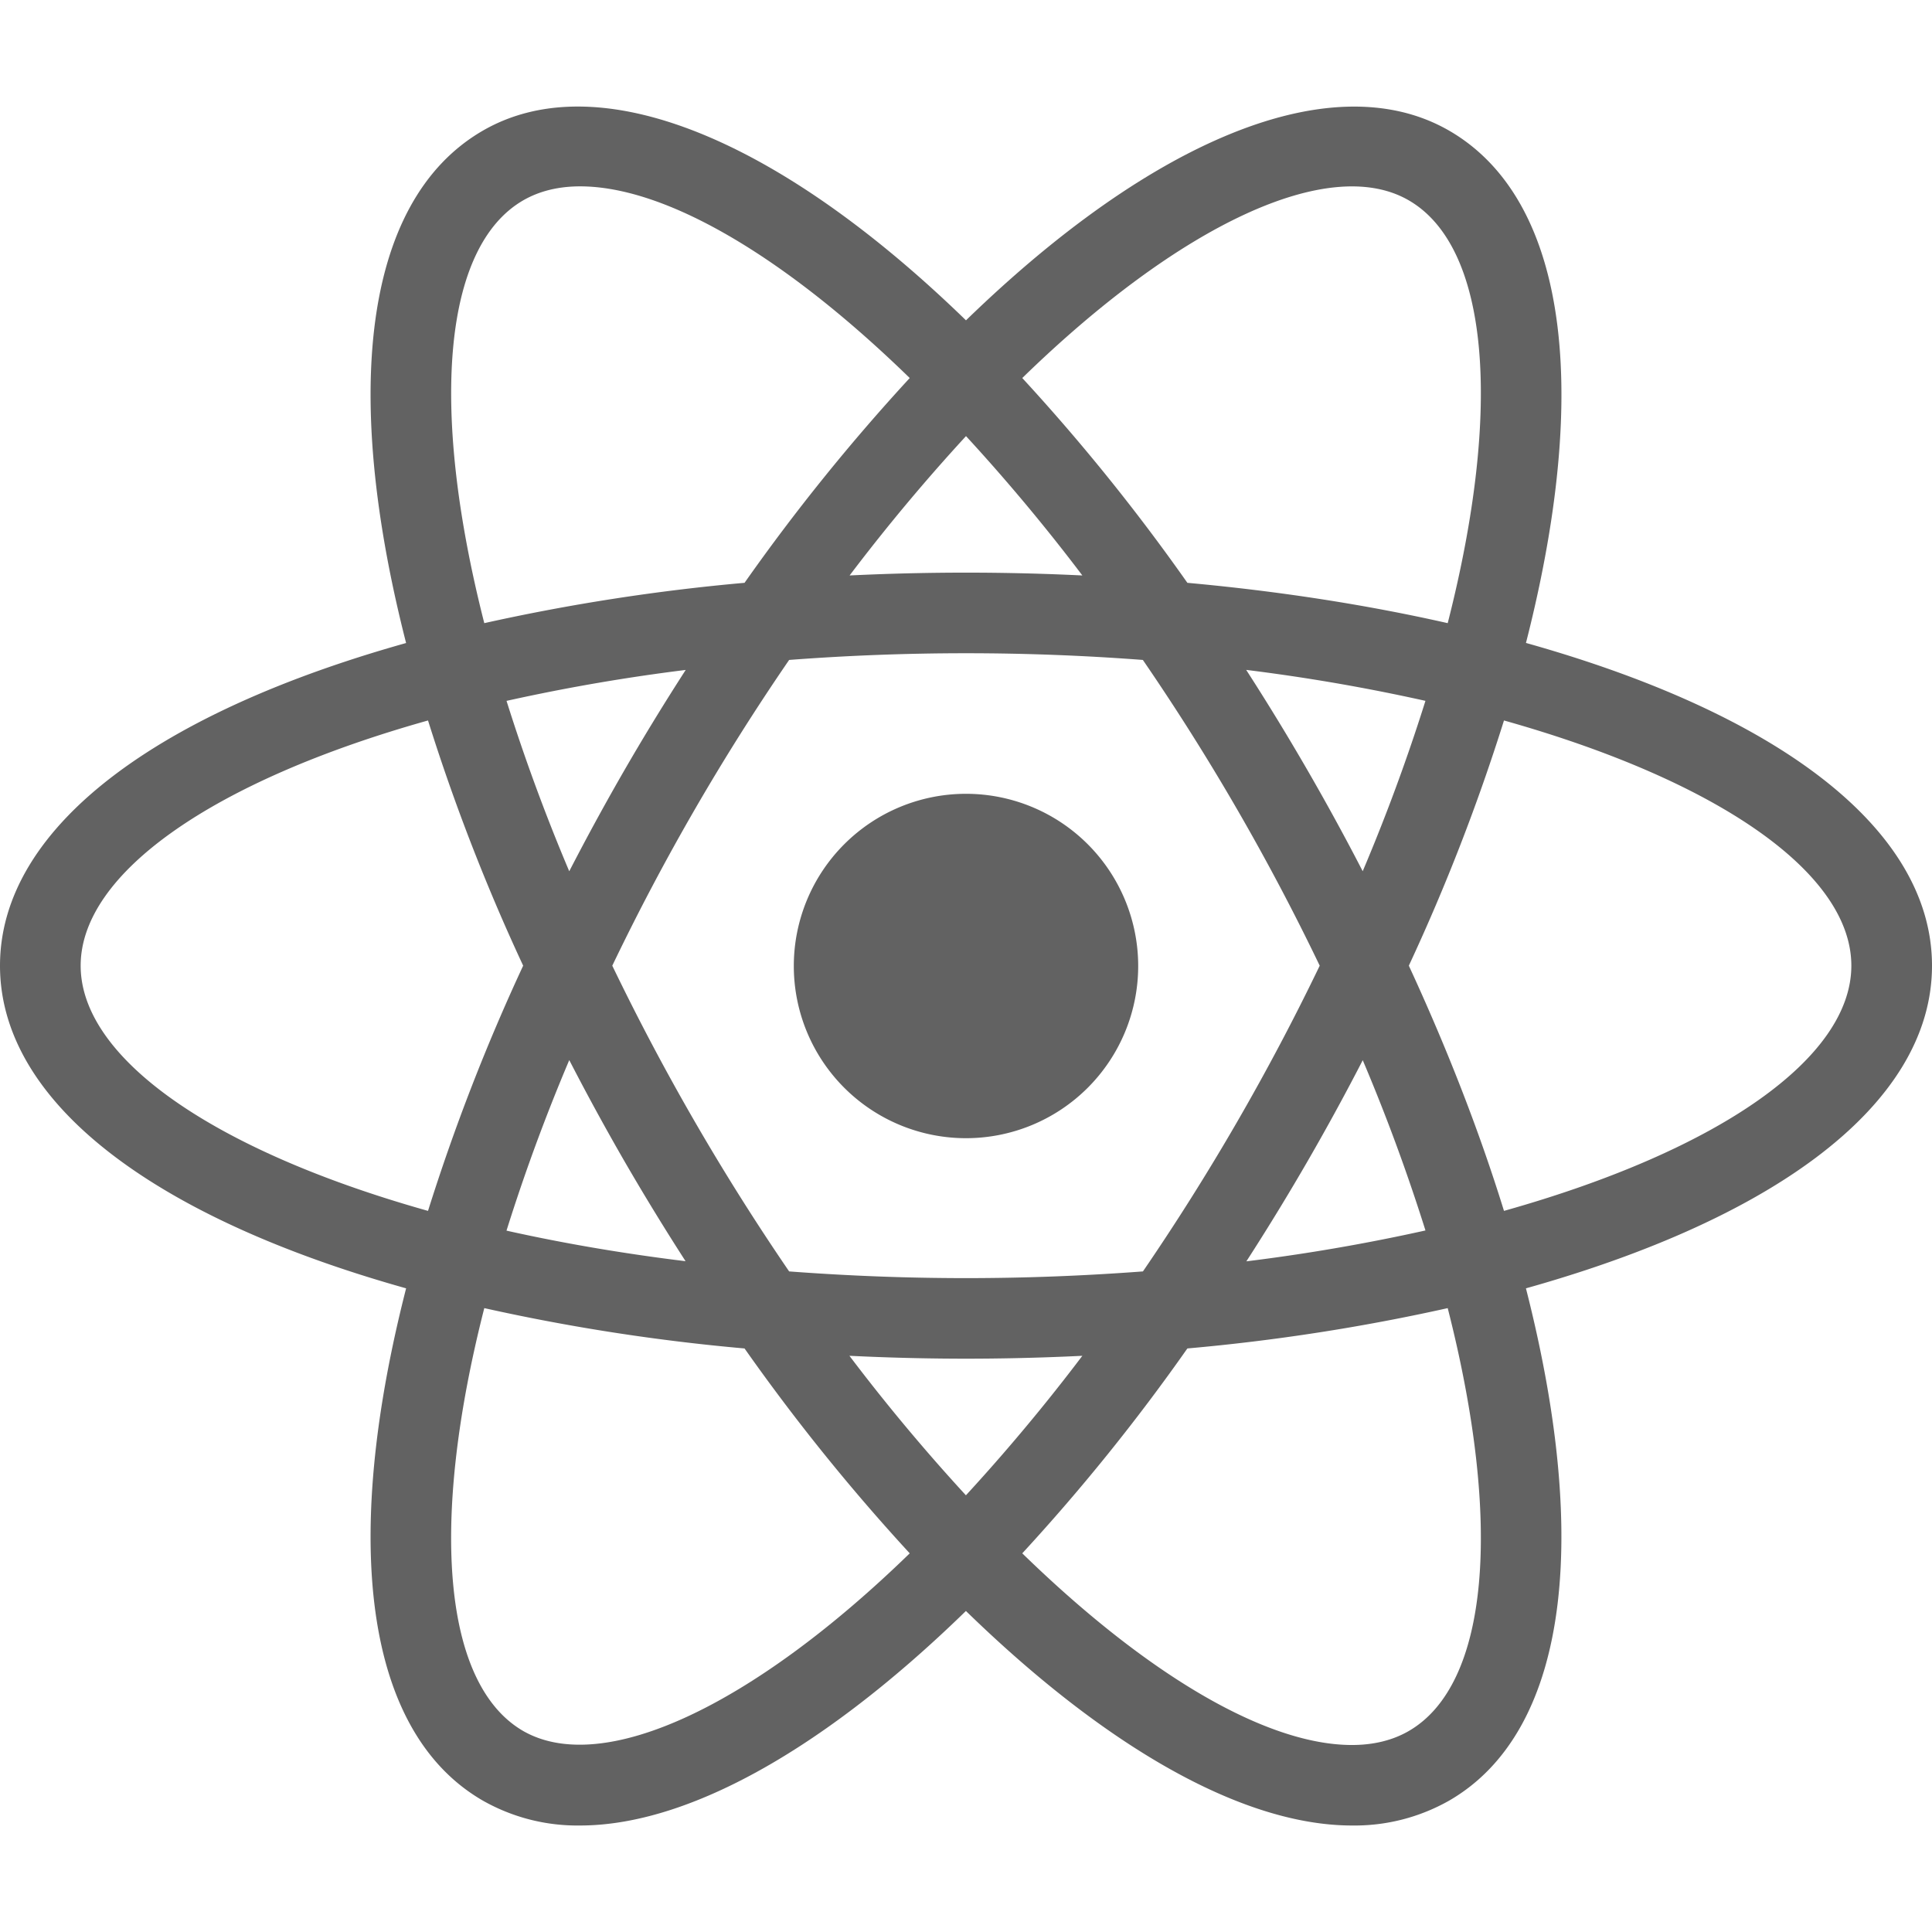 <svg xmlns="http://www.w3.org/2000/svg" xmlns:xlink="http://www.w3.org/1999/xlink" width="24" height="24" preserveAspectRatio="xMidYMid meet" viewBox="0 0 24 24" style="-ms-transform: rotate(360deg); -webkit-transform: rotate(360deg); transform: rotate(360deg);"><path d="M12 9.861a2.139 2.139 0 1 0 0 4.278a2.139 2.139 0 1 0 0-4.278zm-5.992 6.394l-.472-.12C2.018 15.246 0 13.737 0 11.996s2.018-3.25 5.536-4.139l.472-.119l.133.468a23.53 23.53 0 0 0 1.363 3.578l.101.213l-.101.213a23.307 23.307 0 0 0-1.363 3.578l-.133.467zM5.317 8.95c-2.674.751-4.315 1.9-4.315 3.046c0 1.145 1.641 2.294 4.315 3.046a24.95 24.95 0 0 1 1.182-3.046A24.752 24.752 0 0 1 5.317 8.95zm12.675 7.305l-.133-.469a23.357 23.357 0 0 0-1.364-3.577l-.101-.213l.101-.213a23.42 23.42 0 0 0 1.364-3.578l.133-.468l.473.119c3.517.889 5.535 2.398 5.535 4.14s-2.018 3.25-5.535 4.139l-.473.12zm-.491-4.259c.48 1.039.877 2.06 1.182 3.046c2.675-.752 4.315-1.901 4.315-3.046c0-1.146-1.641-2.294-4.315-3.046a24.788 24.788 0 0 1-1.182 3.046zM5.31 8.945l-.133-.467C4.188 4.992 4.488 2.494 6 1.622c1.483-.856 3.864.155 6.359 2.716l.34.349l-.34.349a23.552 23.552 0 0 0-2.422 2.967l-.135.193l-.235.02a23.657 23.657 0 0 0-3.785.61l-.472.119zm1.896-6.63c-.268 0-.505.058-.705.173c-.994.573-1.17 2.565-.485 5.253a25.122 25.122 0 0 1 3.233-.501a24.847 24.847 0 0 1 2.052-2.544c-1.56-1.519-3.037-2.381-4.095-2.381zm9.589 20.362c-.001 0-.001 0 0 0c-1.425 0-3.255-1.073-5.154-3.023l-.34-.349l.34-.349a23.53 23.53 0 0 0 2.421-2.968l.135-.193l.234-.02a23.63 23.63 0 0 0 3.787-.609l.472-.119l.134.468c.987 3.484.688 5.983-.824 6.854a2.38 2.38 0 0 1-1.205.308zm-4.096-3.381c1.56 1.519 3.037 2.381 4.095 2.381h.001c.267 0 .505-.058.704-.173c.994-.573 1.171-2.566.485-5.254a25.02 25.02 0 0 1-3.234.501a24.674 24.674 0 0 1-2.051 2.545zM18.69 8.945l-.472-.119a23.479 23.479 0 0 0-3.787-.61l-.234-.02l-.135-.193a23.414 23.414 0 0 0-2.421-2.967l-.34-.349l.34-.349C14.135 1.778 16.515.767 18 1.622c1.512.872 1.812 3.37.824 6.855l-.134.468zM14.75 7.24c1.142.104 2.227.273 3.234.501c.686-2.688.509-4.68-.485-5.253c-.988-.571-2.845.304-4.8 2.208A24.849 24.849 0 0 1 14.75 7.24zM7.206 22.677A2.38 2.38 0 0 1 6 22.369c-1.512-.871-1.812-3.369-.823-6.854l.132-.468l.472.119c1.155.291 2.429.496 3.785.609l.235.02l.134.193a23.596 23.596 0 0 0 2.422 2.968l.34.349l-.34.349c-1.898 1.95-3.728 3.023-5.151 3.023zm-1.19-6.427c-.686 2.688-.509 4.681.485 5.254c.987.563 2.843-.305 4.8-2.208a24.998 24.998 0 0 1-2.052-2.545a24.976 24.976 0 0 1-3.233-.501zm5.984.628c-.823 0-1.669-.036-2.516-.106l-.235-.02l-.135-.193a30.388 30.388 0 0 1-1.35-2.122a30.354 30.354 0 0 1-1.166-2.228l-.1-.213l.1-.213a30.3 30.3 0 0 1 1.166-2.228c.414-.716.869-1.43 1.35-2.122l.135-.193l.235-.02a29.785 29.785 0 0 1 5.033 0l.234.02l.134.193a30.006 30.006 0 0 1 2.517 4.35l.101.213l-.101.213a29.6 29.6 0 0 1-2.517 4.35l-.134.193l-.234.02c-.847.07-1.694.106-2.517.106zm-2.197-1.084c1.48.111 2.914.111 4.395 0a29.006 29.006 0 0 0 2.196-3.798a28.585 28.585 0 0 0-2.197-3.798a29.031 29.031 0 0 0-4.394 0a28.477 28.477 0 0 0-2.197 3.798a29.114 29.114 0 0 0 2.197 3.798z" fill="#626262"/><rect x="0" y="0" width="24" height="24" fill="rgba(0, 0, 0, 0)" /></svg>
